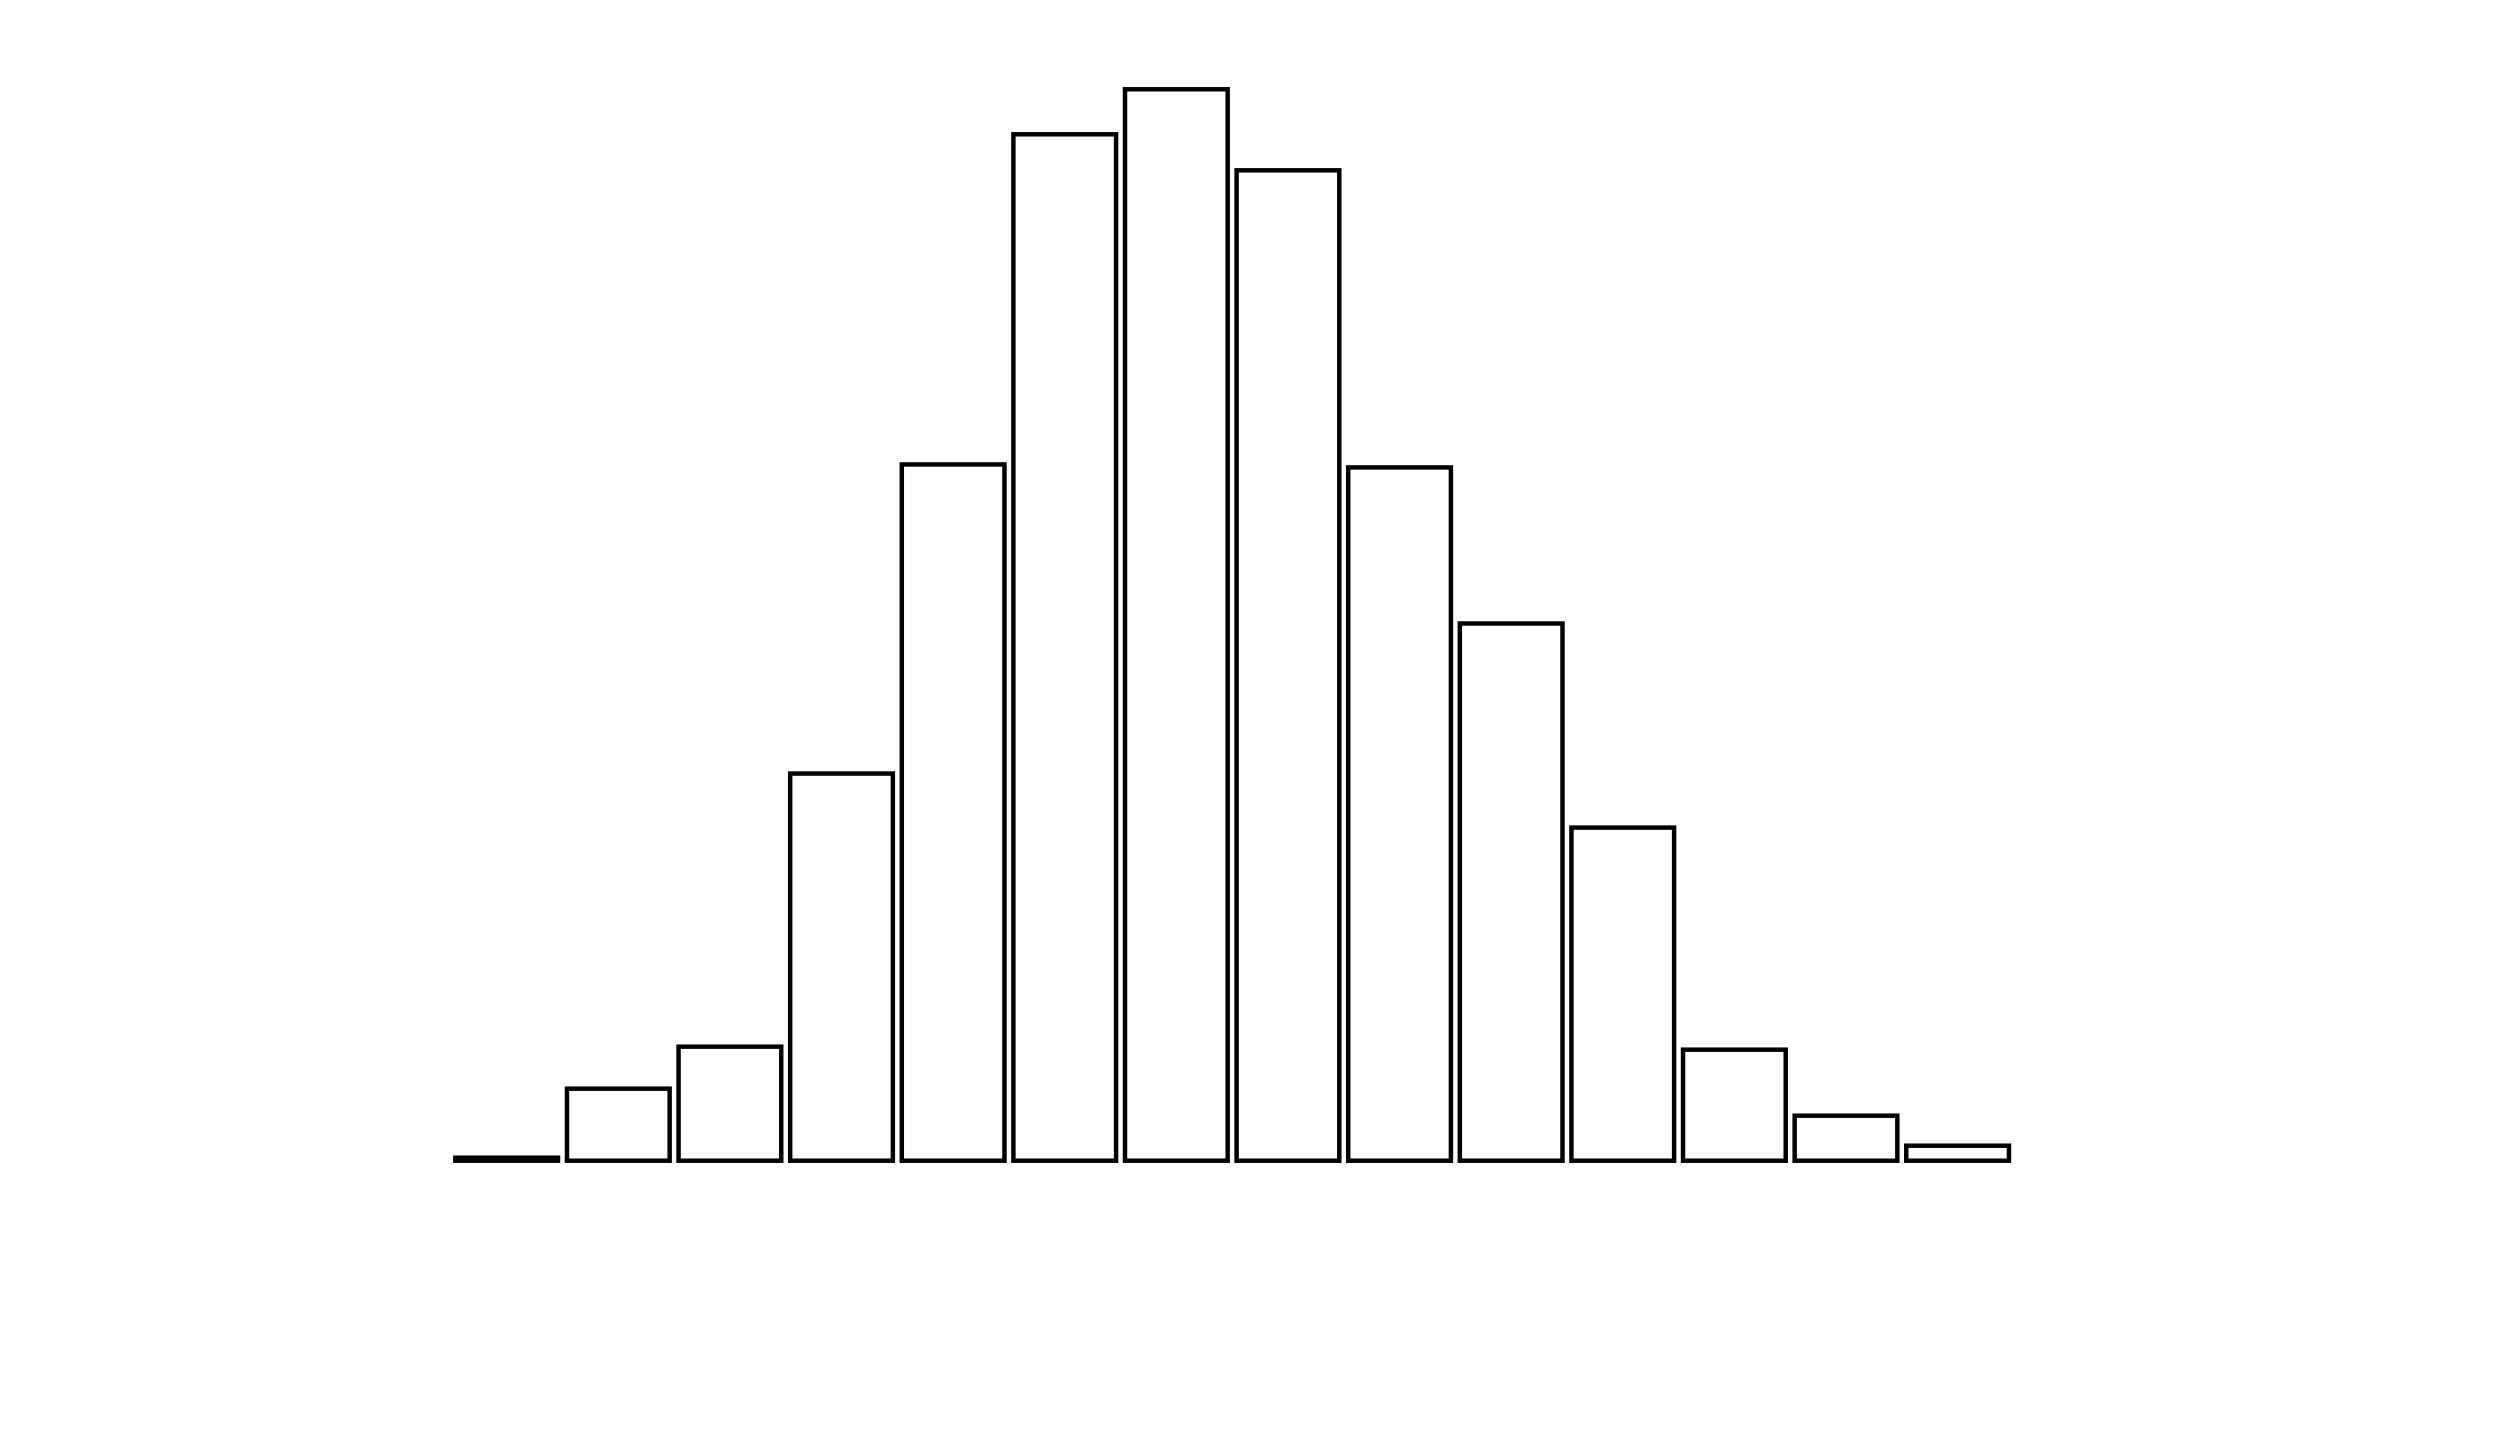 <svg xmlns="http://www.w3.org/2000/svg" width="280" height="160"><defs><style type="text/css"><![CDATA[ 
.bar rect {
  fill-opacity: 0;
  stroke:       black;
  stroke-width: 0.5;
}

.highlight rect {
  fill:       red;
  fill-opacity: 1;
}
.axis path,
.axis line {
  fill: none;
  stroke: #000;
  shape-rendering: crispEdges;
}
path {
    stroke: red;
    fill: none;
}

line {
    stroke: red;
}

path.marker {
    fill: red;
}
 ]]></style></defs><g transform="translate(50,10)"><g class="bar" transform="translate(0,119.664)"><rect x="1" width="11.5" height="0.336"></rect></g><g class="bar" transform="translate(12.5,111.933)"><rect x="1" width="11.5" height="8.067"></rect></g><g class="bar" transform="translate(25,107.227)"><rect x="1" width="11.5" height="12.773"></rect></g><g class="bar" transform="translate(37.5,76.639)"><rect x="1" width="11.5" height="43.361"></rect></g><g class="bar" transform="translate(50,42.017)"><rect x="1" width="11.5" height="77.983"></rect></g><g class="bar" transform="translate(62.5,5.042)"><rect x="1" width="11.5" height="114.958"></rect></g><g class="bar" transform="translate(75,0)"><rect x="1" width="11.5" height="120"></rect></g><g class="bar" transform="translate(87.5,9.076)"><rect x="1" width="11.5" height="110.924"></rect></g><g class="bar" transform="translate(100,42.353)"><rect x="1" width="11.5" height="77.647"></rect></g><g class="bar" transform="translate(112.5,59.832)"><rect x="1" width="11.5" height="60.168"></rect></g><g class="bar" transform="translate(125,82.689)"><rect x="1" width="11.5" height="37.311"></rect></g><g class="bar" transform="translate(137.5,107.563)"><rect x="1" width="11.5" height="12.437"></rect></g><g class="bar" transform="translate(150,114.958)"><rect x="1" width="11.5" height="5.042"></rect></g><g class="bar" transform="translate(162.5,118.319)"><rect x="1" width="11.5" height="1.681"></rect></g><g class="bar" transform="translate(175,120)"><rect x="1" width="11.5" height="0"></rect></g><g class="bar" transform="translate(187.5,120)"><rect x="1" width="11.5" height="0"></rect></g></g></svg>